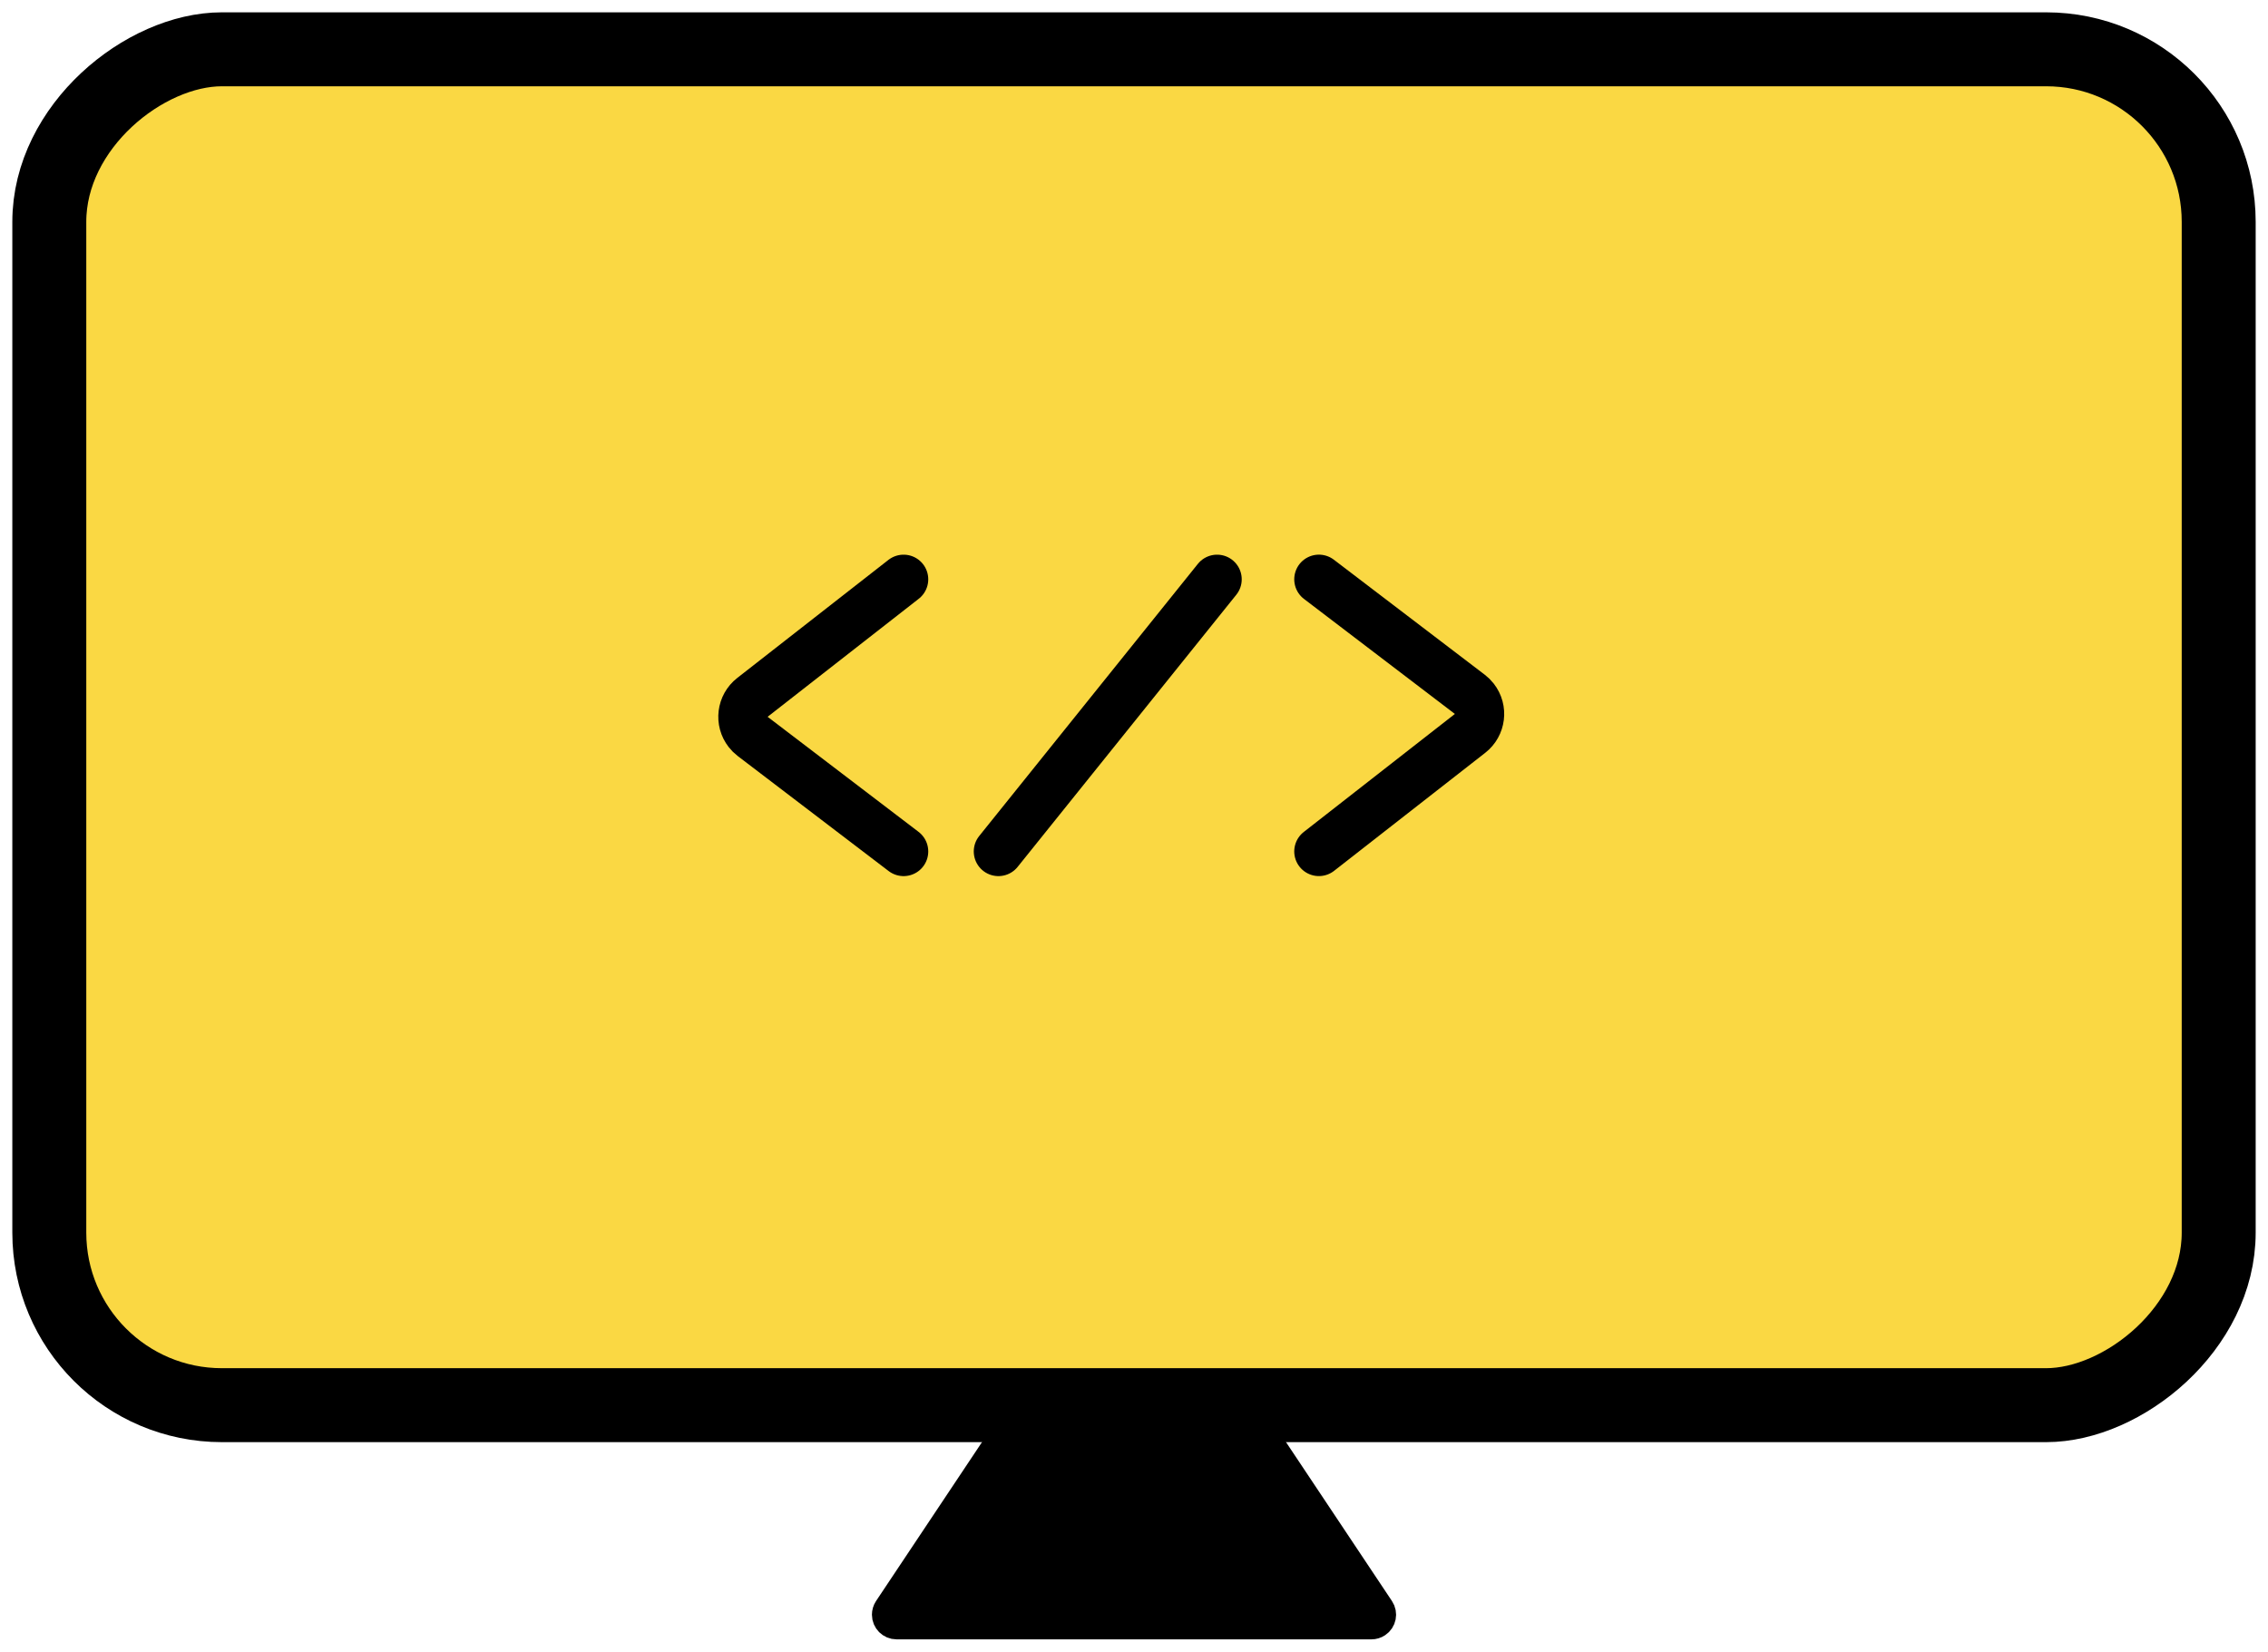 <?xml version="1.0" encoding="UTF-8"?>
<svg width="92px" height="67px" viewBox="0 0 92 67" version="1.1" xmlns="http://www.w3.org/2000/svg" xmlns:xlink="http://www.w3.org/1999/xlink">
    <!-- Generator: Sketch 60 (88103) - https://sketch.com -->
    <title>Group 31</title>
    <desc>Created with Sketch.</desc>
    <g id="Page-1" stroke="none" stroke-width="1" fill="none" fill-rule="evenodd">
        <g id="software" transform="translate(-1079, -1689)" stroke="#000000">
            <g id="Group-7" transform="translate(1005, 1652)">
                <g id="Group-31" transform="translate(120, 70.5) rotate(-270) translate(-120, -70.5) translate(87, 25)">
                    <rect id="Rectangle" stroke-width="3" fill="#FAD843" x="1.5" y="1.5" width="55" height="88" rx="7"></rect>
                    <path d="M57.5,40.268 L57.5,50.732 L64.723,55.548 C64.805,55.602 64.901,55.631 65,55.631 C65.276,55.631 65.5,55.408 65.5,55.131 L65.5,35.869 C65.5,35.77 65.471,35.673 65.416,35.591 C65.263,35.361 64.952,35.299 64.723,35.452 L57.5,40.268 Z" id="Rectangle" fill="#000000"></path>
                    <g id="Group-29" transform="translate(29, 46) rotate(-90) translate(-29, -46) translate(13, 40)" stroke-linecap="round" stroke-width="2">
                        <path d="M7.154,4.08562073e-14 L1.022,4.789 C0.586,5.129 0.509,5.757 0.849,6.192 C0.902,6.26 0.963,6.32 1.031,6.372 L7.154,11.039 L7.154,11.039" id="Path-5"></path>
                        <path d="M31.154,4.08562073e-14 L25.022,4.789 C24.586,5.129 24.509,5.757 24.849,6.192 C24.902,6.26 24.963,6.32 25.031,6.372 L31.154,11.039 L31.154,11.039" id="Path-5" transform="translate(27.577, 5.519) rotate(-180) translate(-27.577, -5.519) "></path>
                        <line x1="19.87" y1="0" x2="11" y2="11.039" id="Path-6"></line>
                    </g>
                </g>
            </g>
        </g>
    </g>
</svg>